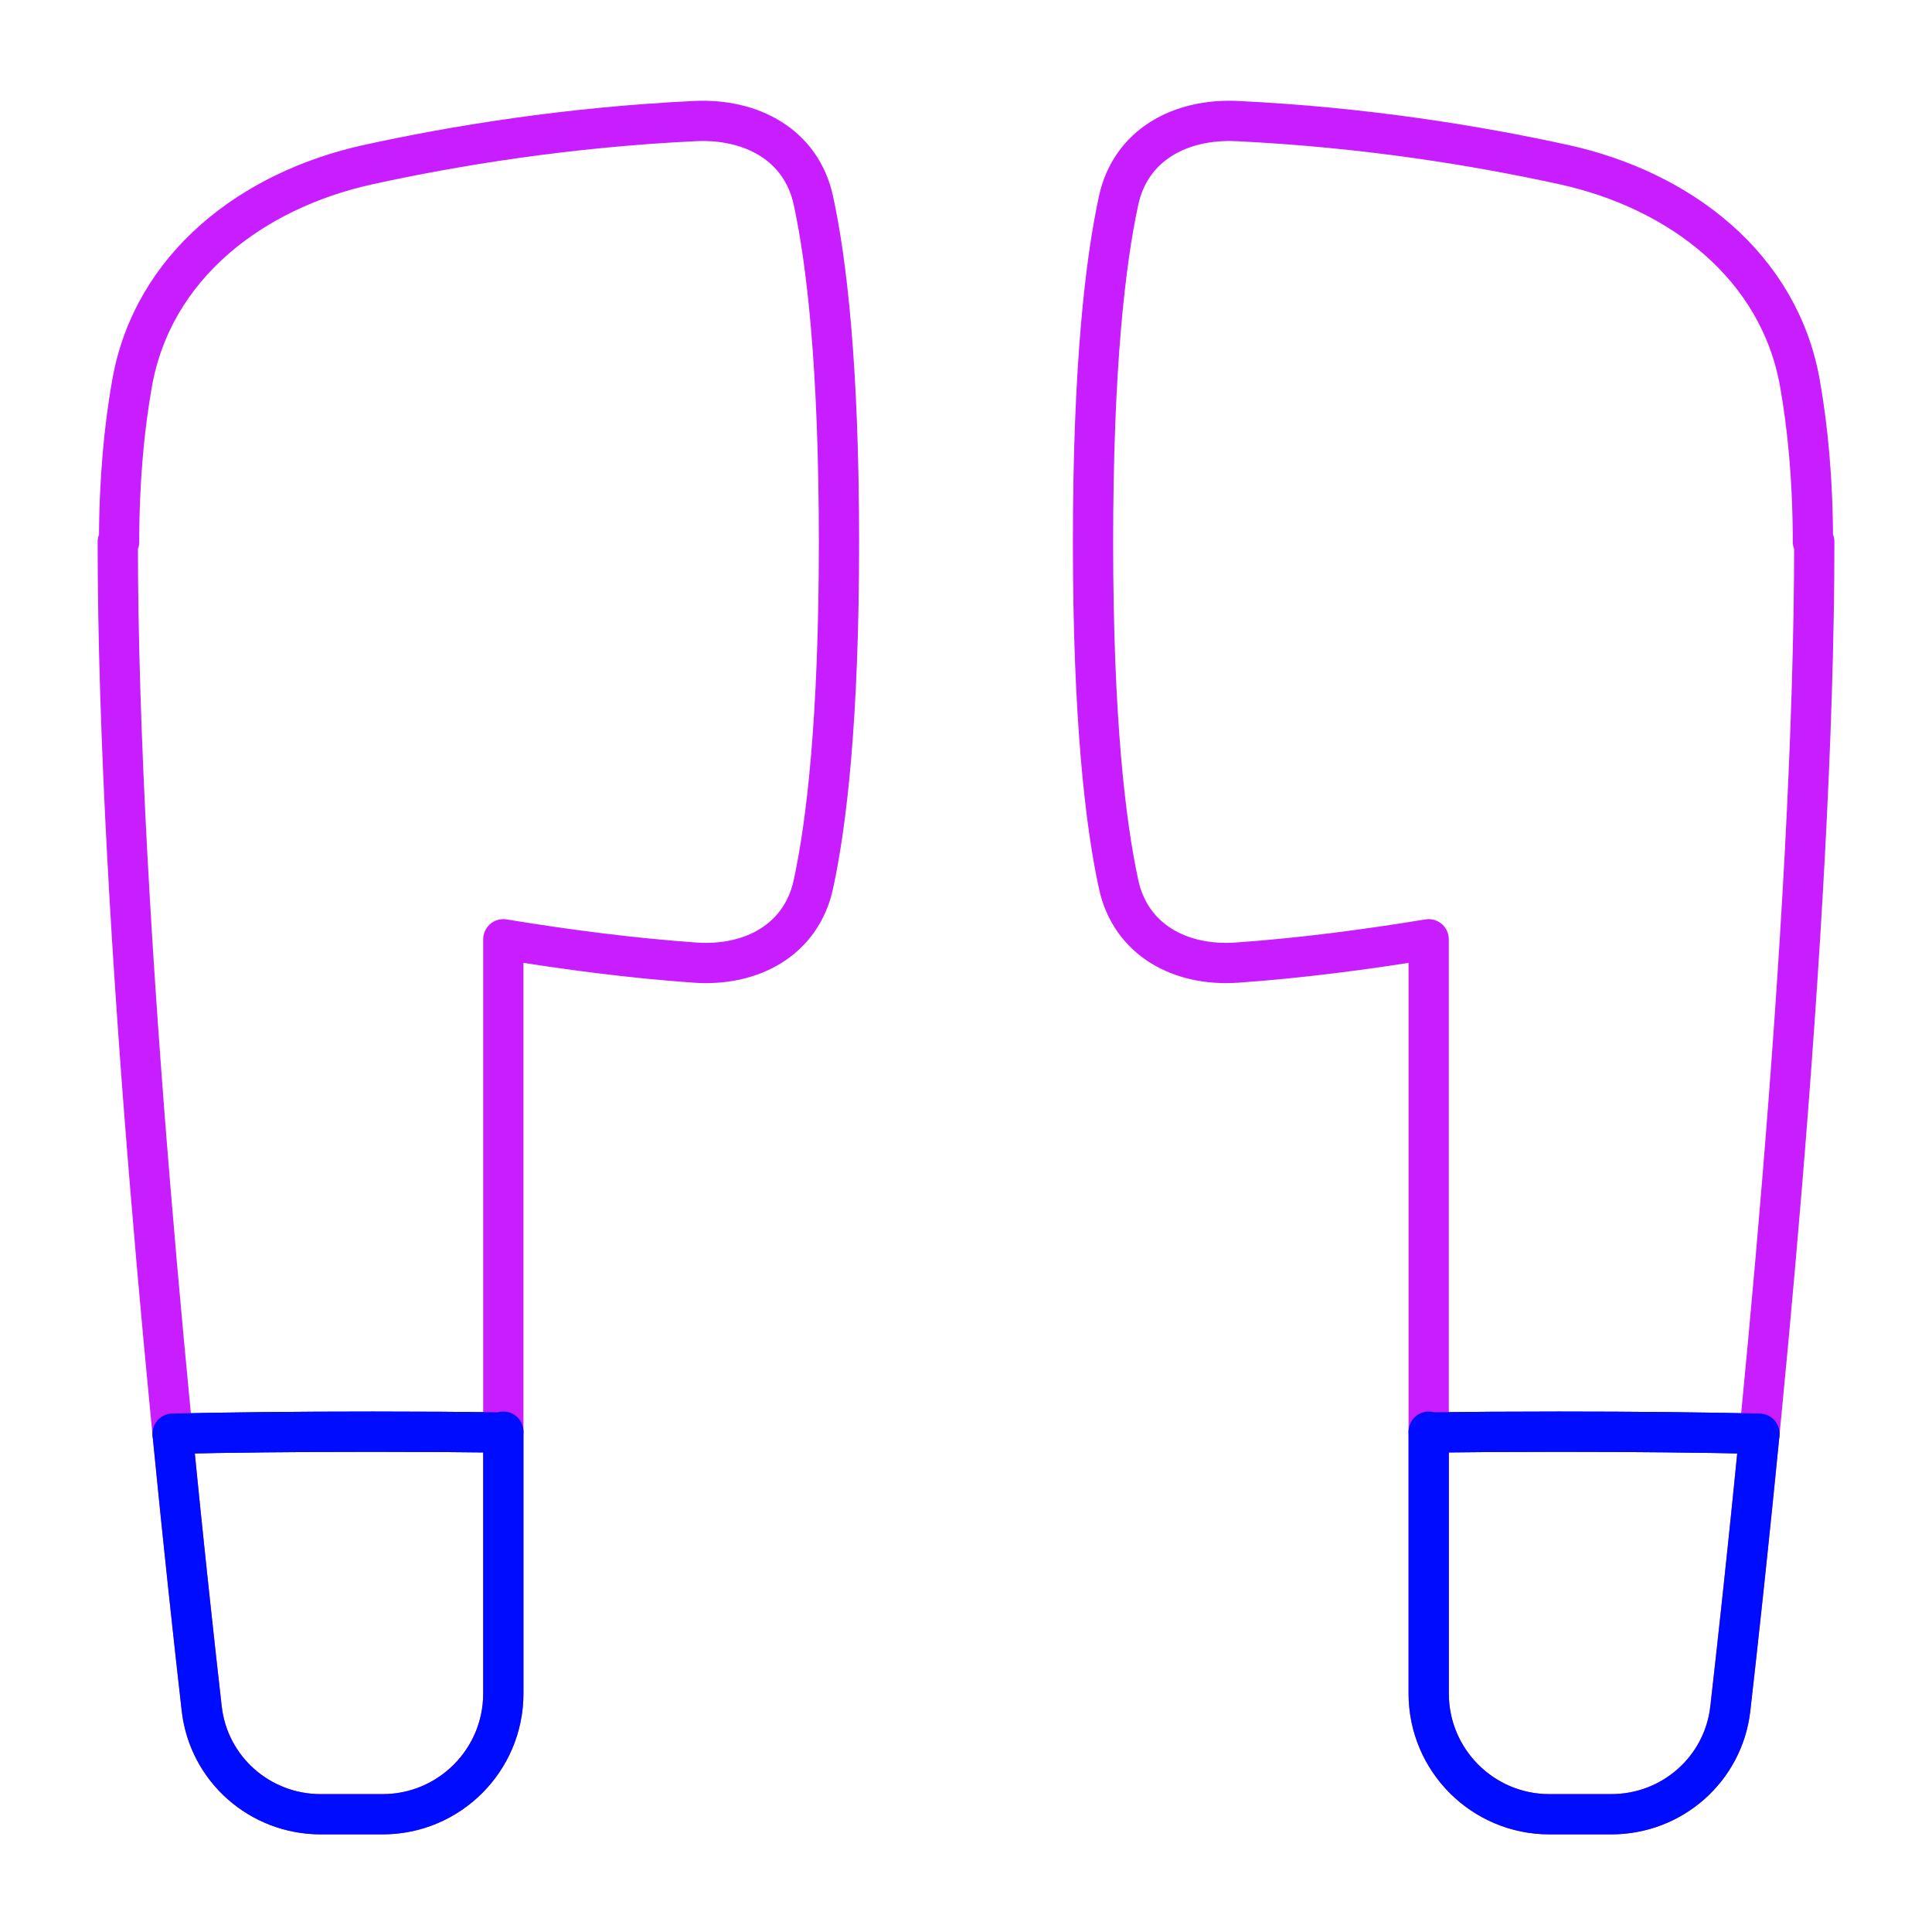 <svg xmlns="http://www.w3.org/2000/svg" fill="none" viewBox="0 0 48 48" id="Earpods--Streamline-Plump-Neon">
  <desc>
    Earpods Streamline Icon: https://streamlinehq.com
  </desc>
  <g id="earpods--airpods-audio-earpods-music-earbuds-true-wireless-entertainment">
    <path id="Vector" stroke="#000cfe" stroke-linecap="round" stroke-linejoin="round" d="M12.504 35.59c-0.981 -0.013 -2.057 -0.02 -3.236 -0.02 -1.923 0 -3.572 0.019 -4.98 0.05" stroke-width="1"></path>
    <path id="Vector_2" stroke="#000cfe" stroke-linecap="round" stroke-linejoin="round" d="M35.496 35.59c0.981 -0.013 2.057 -0.02 3.236 -0.02 1.923 0 3.572 0.019 4.981 0.05" stroke-width="1"></path>
    <path id="Vector_3" stroke="#c71dff" stroke-linecap="round" stroke-linejoin="round" d="M45.041 13.462c-0.001 -1.553 -0.131 -2.859 -0.322 -3.938 -0.515 -2.914 -2.977 -4.8 -5.867 -5.434 -2.135 -0.468 -4.933 -0.929 -8.12 -1.082 -1.407 -0.067 -2.641 0.595 -2.94 1.971 -0.327 1.508 -0.636 4.096 -0.636 8.497 0 4.401 0.309 6.989 0.636 8.497 0.299 1.377 1.532 2.041 2.937 1.943 1.586 -0.111 3.222 -0.326 4.766 -0.58v18.738c0 1.657 1.343 3 3 3h1.535c1.514 0 2.788 -1.122 2.959 -2.626 0.647 -5.689 2.086 -19.412 2.086 -28.987h-0.034Z" stroke-width="1"></path>
    <path id="Vector_4" stroke="#c71dff" stroke-linecap="round" stroke-linejoin="round" d="M2.959 13.462c0.001 -1.553 0.131 -2.859 0.322 -3.938 0.515 -2.914 2.977 -4.8 5.867 -5.434 2.135 -0.468 4.933 -0.929 8.12 -1.082 1.407 -0.067 2.641 0.595 2.94 1.971 0.327 1.508 0.636 4.096 0.636 8.497 0 4.401 -0.309 6.989 -0.636 8.497 -0.299 1.377 -1.532 2.041 -2.937 1.943 -1.586 -0.111 -3.222 -0.326 -4.766 -0.58v18.738c0 1.657 -1.343 3 -3 3H7.971c-1.514 0 -2.788 -1.122 -2.959 -2.626 -0.647 -5.689 -2.086 -19.412 -2.086 -28.987h0.034Z" stroke-width="1"></path>
    <path id="Vector_5" stroke="#000cfe" stroke-linecap="round" stroke-linejoin="round" d="M35.496 35.59c0.981 -0.013 2.057 -0.02 3.237 -0.02 1.923 0 3.571 0.019 4.98 0.05 -0.272 2.768 -0.532 5.149 -0.723 6.829 -0.171 1.504 -1.445 2.626 -2.959 2.626h-1.535c-1.657 0 -3 -1.343 -3 -3v-6.505" stroke-width="1"></path>
    <path id="Vector_6" stroke="#000cfe" stroke-linecap="round" stroke-linejoin="round" d="M12.505 35.59c-0.981 -0.013 -2.057 -0.02 -3.237 -0.02 -1.923 0 -3.571 0.019 -4.98 0.05 0.272 2.768 0.532 5.149 0.723 6.829 0.171 1.504 1.445 2.626 2.959 2.626h1.535c1.657 0 3 -1.343 3 -3v-6.505" stroke-width="1"></path>
  </g>
</svg>